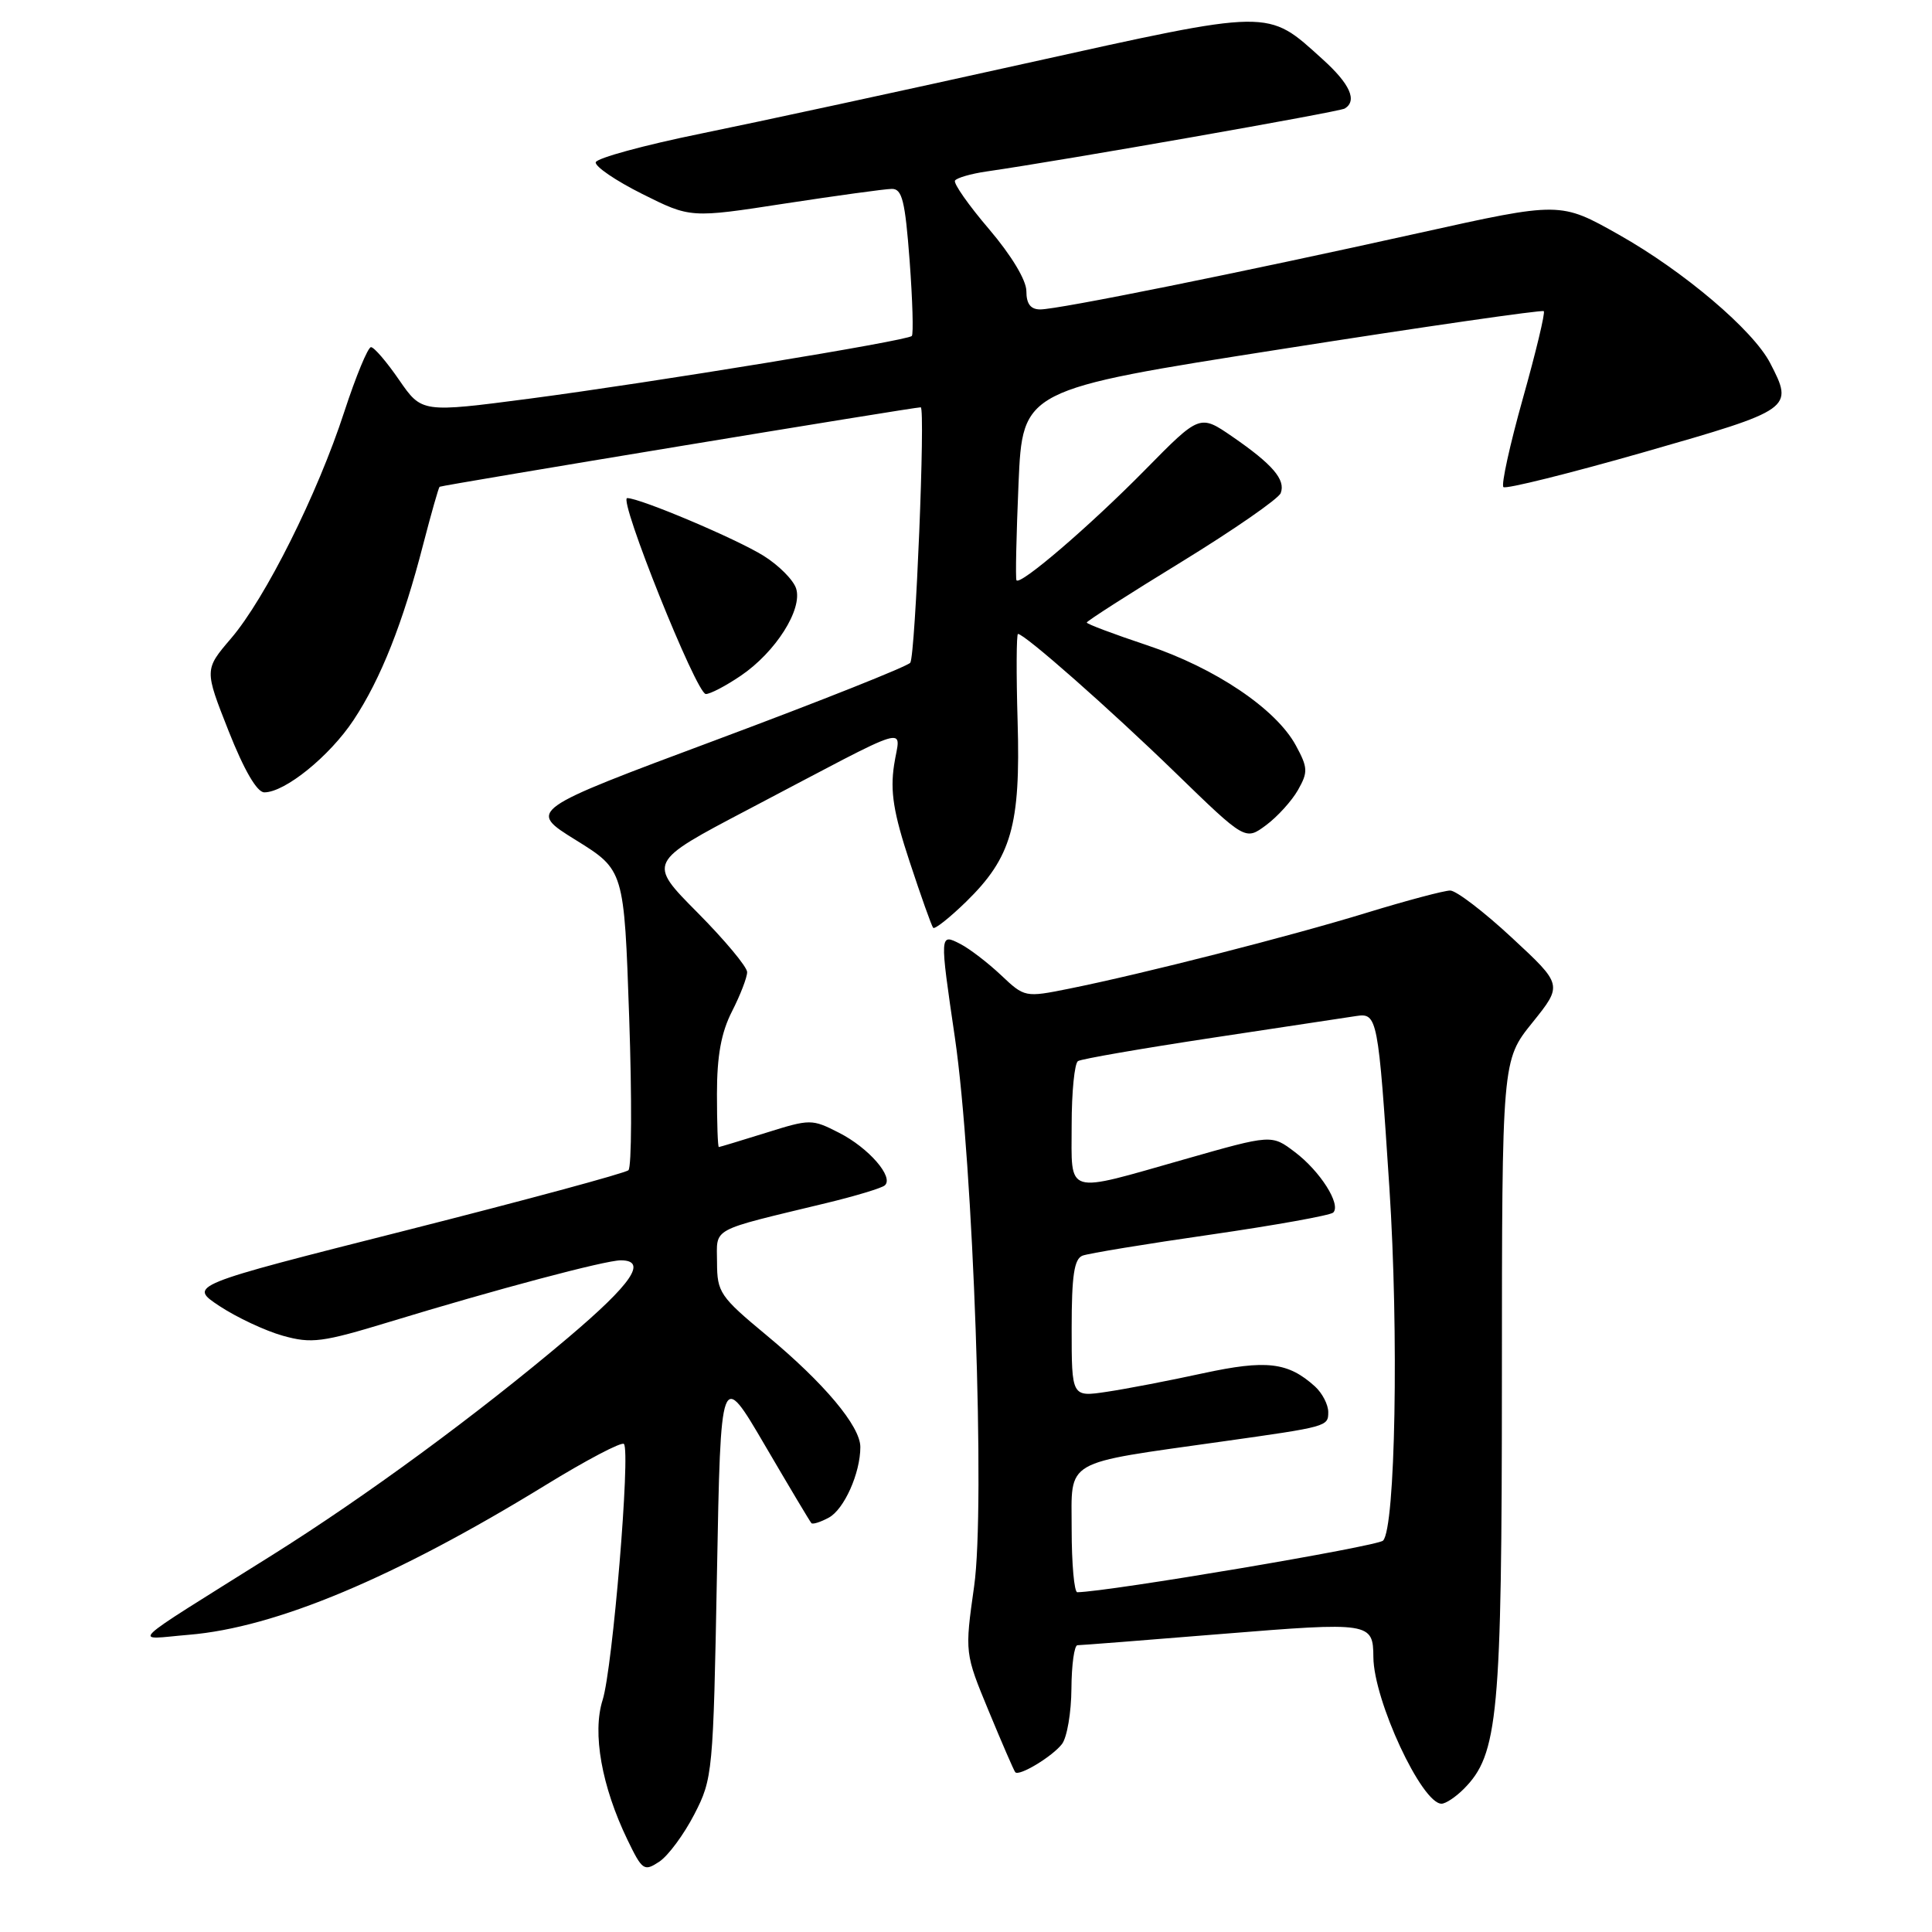 <?xml version="1.0" encoding="UTF-8" standalone="no"?>
<!DOCTYPE svg PUBLIC "-//W3C//DTD SVG 1.1//EN" "http://www.w3.org/Graphics/SVG/1.1/DTD/svg11.dtd" >
<svg xmlns="http://www.w3.org/2000/svg" xmlns:xlink="http://www.w3.org/1999/xlink" version="1.1" viewBox="0 0 256 256">
 <g >
 <path fill="currentColor"
d=" M 92.00 240.41 C 94.44 235.68 94.51 234.93 95.00 208.53 C 95.50 181.50 95.50 181.50 101.35 191.50 C 104.57 197.00 107.34 201.65 107.52 201.83 C 107.69 202.01 108.72 201.69 109.81 201.10 C 111.85 200.01 114.00 195.20 114.00 191.74 C 114.00 188.98 109.20 183.26 101.57 176.93 C 95.41 171.82 95.02 171.25 95.01 167.29 C 95.00 162.57 93.86 163.19 109.50 159.41 C 113.35 158.48 116.83 157.43 117.24 157.07 C 118.48 155.98 115.10 152.09 111.18 150.10 C 107.58 148.26 107.37 148.26 101.50 150.10 C 98.20 151.13 95.39 151.98 95.25 151.99 C 95.11 151.99 95.00 148.83 95.00 144.96 C 95.00 139.89 95.56 136.82 97.00 134.00 C 98.10 131.84 99.00 129.51 99.00 128.81 C 99.00 128.12 96.03 124.56 92.41 120.91 C 85.81 114.26 85.81 114.26 99.16 107.25 C 121.66 95.43 119.25 96.17 118.47 101.37 C 117.94 104.88 118.39 107.70 120.53 114.18 C 122.04 118.76 123.44 122.70 123.65 122.94 C 123.86 123.17 125.82 121.62 128.01 119.49 C 134.03 113.61 135.24 109.37 134.84 95.62 C 134.65 89.23 134.68 84.00 134.89 84.00 C 135.77 84.00 147.07 93.96 155.76 102.40 C 165.01 111.38 165.01 111.38 167.76 109.34 C 169.27 108.22 171.17 106.12 171.99 104.68 C 173.33 102.31 173.31 101.73 171.71 98.78 C 169.09 93.94 161.01 88.50 151.97 85.49 C 147.59 84.03 144.00 82.68 144.00 82.49 C 144.00 82.30 149.66 78.67 156.59 74.43 C 163.51 70.18 169.41 66.09 169.70 65.34 C 170.38 63.57 168.63 61.53 163.30 57.86 C 158.98 54.89 158.98 54.89 151.74 62.25 C 144.47 69.64 135.18 77.62 134.69 76.89 C 134.54 76.68 134.67 70.91 134.96 64.07 C 135.50 51.63 135.50 51.63 169.85 46.25 C 188.74 43.28 204.36 41.03 204.56 41.23 C 204.77 41.43 203.52 46.64 201.79 52.79 C 200.06 58.95 198.90 64.23 199.21 64.54 C 199.51 64.84 207.91 62.75 217.88 59.90 C 237.56 54.26 237.69 54.16 234.55 48.10 C 232.30 43.75 223.11 35.95 214.53 31.11 C 206.75 26.72 206.75 26.72 188.13 30.85 C 164.35 36.13 140.22 41.00 137.84 41.00 C 136.56 41.00 136.00 40.27 136.00 38.58 C 136.00 37.13 134.02 33.85 131.07 30.38 C 128.35 27.20 126.32 24.30 126.54 23.93 C 126.77 23.57 128.65 23.02 130.73 22.72 C 141.09 21.22 177.48 14.82 178.19 14.38 C 179.88 13.34 178.88 11.12 175.24 7.84 C 167.83 1.14 168.76 1.13 135.91 8.40 C 119.73 11.99 100.35 16.18 92.84 17.71 C 85.33 19.24 79.08 20.95 78.94 21.50 C 78.81 22.05 81.58 23.94 85.10 25.70 C 91.50 28.90 91.50 28.90 104.00 26.97 C 110.88 25.92 117.25 25.04 118.16 25.03 C 119.54 25.00 119.93 26.60 120.53 34.54 C 120.92 39.79 121.05 44.28 120.82 44.52 C 120.18 45.16 86.57 50.66 70.19 52.82 C 55.89 54.69 55.89 54.69 52.89 50.35 C 51.25 47.96 49.57 46.00 49.16 46.00 C 48.75 46.00 47.16 49.85 45.62 54.56 C 42.08 65.45 35.15 79.31 30.60 84.61 C 27.08 88.73 27.08 88.73 30.29 96.86 C 32.34 102.04 34.05 104.99 35.02 104.99 C 37.75 105.00 43.68 100.20 46.85 95.41 C 50.46 89.96 53.40 82.54 56.09 72.08 C 57.15 68.00 58.12 64.59 58.25 64.50 C 58.57 64.29 121.33 53.92 122.00 53.97 C 122.64 54.01 121.30 86.71 120.62 87.81 C 120.34 88.26 108.82 92.85 95.01 98.00 C 69.92 107.36 69.92 107.36 76.31 111.32 C 82.70 115.29 82.70 115.29 83.37 134.82 C 83.74 145.56 83.70 154.67 83.27 155.06 C 82.85 155.45 69.55 159.04 53.73 163.05 C 24.96 170.33 24.96 170.33 29.10 173.07 C 31.38 174.57 35.15 176.34 37.47 176.99 C 41.28 178.06 42.70 177.87 51.60 175.16 C 65.65 170.87 80.20 167.00 82.25 167.00 C 85.85 167.00 83.75 170.08 75.25 177.27 C 63.23 187.44 48.50 198.26 36.00 206.10 C 16.20 218.53 17.55 217.24 25.00 216.62 C 36.53 215.67 52.33 209.04 72.30 196.78 C 77.69 193.47 82.35 191.02 82.67 191.33 C 83.57 192.24 81.18 221.09 79.85 225.26 C 78.46 229.63 79.72 236.70 83.15 243.80 C 85.11 247.85 85.35 248.01 87.36 246.68 C 88.54 245.90 90.62 243.08 92.00 240.41 Z  M 193.94 237.06 C 198.53 232.47 199.00 227.42 199.01 182.57 C 199.02 140.50 199.02 140.50 203.05 135.50 C 207.07 130.50 207.07 130.50 200.33 124.25 C 196.63 120.81 192.95 118.00 192.16 118.00 C 191.37 118.00 186.40 119.32 181.11 120.94 C 170.92 124.07 151.39 129.05 141.64 131.01 C 135.83 132.18 135.76 132.16 132.64 129.21 C 130.91 127.58 128.49 125.72 127.25 125.08 C 124.50 123.67 124.50 123.68 126.53 137.50 C 128.97 154.19 130.57 199.67 129.08 210.17 C 127.83 219.04 127.83 219.04 131.03 226.77 C 132.79 231.02 134.36 234.65 134.53 234.83 C 135.05 235.40 139.45 232.74 140.72 231.09 C 141.39 230.21 141.95 226.91 141.97 223.75 C 141.99 220.59 142.35 218.00 142.77 218.00 C 143.20 218.00 151.83 217.33 161.97 216.50 C 181.58 214.91 181.95 214.97 181.98 219.59 C 182.03 225.33 188.39 239.00 191.01 239.00 C 191.56 239.00 192.88 238.12 193.94 237.06 Z  M 98.17 89.53 C 102.78 86.40 106.37 80.74 105.49 77.98 C 105.13 76.85 103.19 74.90 101.17 73.64 C 97.56 71.39 84.81 66.00 83.11 66.00 C 81.88 66.00 92.27 91.92 93.52 91.96 C 94.08 91.98 96.17 90.89 98.17 89.53 Z  M 142.00 202.60 C 142.00 193.23 140.64 194.02 162.00 191.00 C 175.91 189.04 176.00 189.02 176.00 187.11 C 176.00 186.12 175.21 184.60 174.25 183.72 C 170.67 180.48 167.81 180.15 159.39 181.97 C 154.95 182.94 149.22 184.04 146.66 184.42 C 142.00 185.12 142.00 185.12 142.00 176.03 C 142.00 169.03 142.33 166.81 143.44 166.38 C 144.23 166.08 151.88 164.82 160.44 163.59 C 168.99 162.35 176.29 161.04 176.66 160.67 C 177.73 159.60 174.93 155.18 171.57 152.65 C 168.50 150.32 168.50 150.32 157.00 153.60 C 140.92 158.17 142.00 158.50 142.00 149.06 C 142.00 144.69 142.38 140.88 142.84 140.60 C 143.31 140.31 151.29 138.93 160.59 137.52 C 169.89 136.12 178.49 134.82 179.70 134.63 C 182.51 134.20 182.62 134.77 184.10 157.36 C 185.36 176.62 184.90 202.50 183.26 204.14 C 182.50 204.90 147.01 210.90 142.75 210.98 C 142.34 210.99 142.00 207.22 142.00 202.60 Z "/>
</g>
</svg>